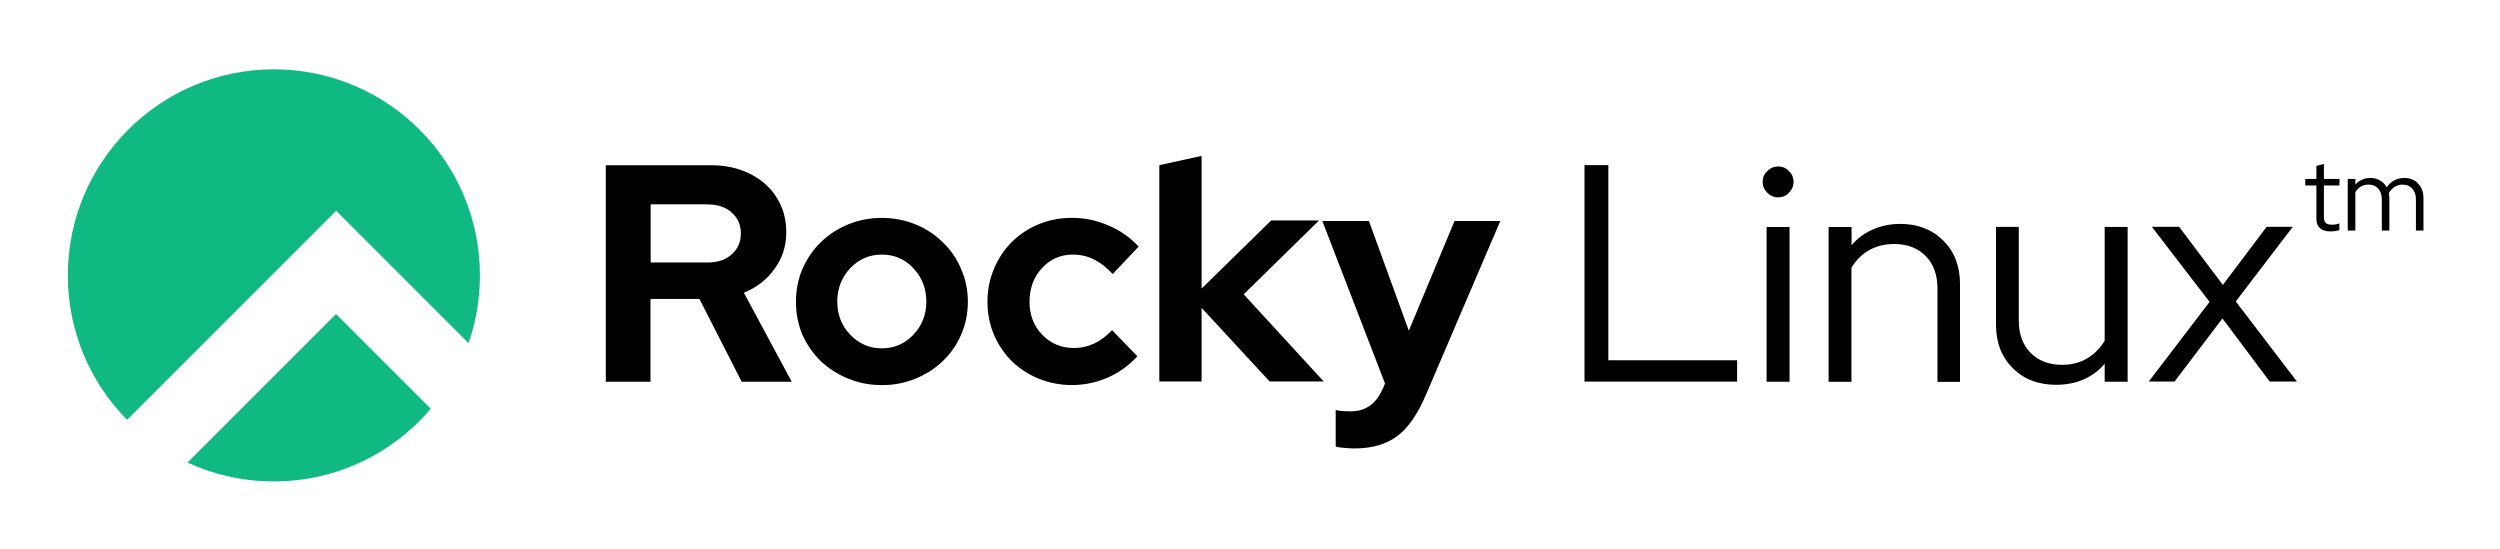 <svg width="182" height="40" viewBox="0 0 182 40" fill="none" xmlns="http://www.w3.org/2000/svg">
<path fill-rule="evenodd" clip-rule="evenodd" d="M34.103 25C34.644 23.452 34.938 21.781 34.938 20.047C34.938 11.766 28.219 5.047 19.938 5.047C11.656 5.047 4.938 11.766 4.938 20.047C4.938 24.141 6.578 27.859 9.25 30.562L24.469 15.344L34.109 24.984L34.103 25ZM31.369 29.766L24.462 22.859L13.65 33.672C15.556 34.555 17.681 35.047 19.931 35.047C24.509 35.047 28.603 33 31.353 29.766H31.369Z" fill="#10B981"/>
<path d="M44.102 27.812V12.031H51.79C52.585 12.031 53.312 12.151 53.977 12.391C54.652 12.631 55.23 12.969 55.712 13.403C56.191 13.823 56.566 14.333 56.837 14.933C57.107 15.533 57.241 16.192 57.241 16.917C57.241 17.908 56.957 18.792 56.387 19.573C55.832 20.353 55.09 20.931 54.152 21.308L57.637 27.792H53.996L50.918 21.761H47.355V27.792H44.09L44.102 27.812ZM51.509 14.875H47.368V19.109H51.509C52.243 19.109 52.829 18.914 53.259 18.525C53.709 18.134 53.934 17.625 53.934 16.995C53.934 16.366 53.709 15.855 53.259 15.466C52.824 15.075 52.238 14.881 51.509 14.881V14.875ZM57.946 21.969C57.946 21.114 58.104 20.312 58.418 19.578C58.748 18.828 59.19 18.183 59.746 17.641C60.316 17.086 60.984 16.65 61.746 16.336C62.509 16.022 63.324 15.864 64.199 15.864C65.074 15.864 65.887 16.022 66.652 16.336C67.418 16.65 68.077 17.086 68.637 17.641C69.207 18.181 69.649 18.825 69.965 19.578C70.294 20.312 70.46 21.108 70.46 21.969C70.46 22.83 70.294 23.625 69.965 24.375C69.649 25.109 69.207 25.747 68.637 26.281C68.082 26.822 67.421 27.248 66.652 27.564C65.884 27.88 65.074 28.036 64.199 28.036C63.324 28.036 62.512 27.878 61.746 27.564C60.98 27.25 60.313 26.822 59.746 26.281C59.191 25.741 58.749 25.103 58.418 24.375C58.102 23.625 57.946 22.822 57.946 21.969ZM64.196 25.359C65.096 25.359 65.868 25.03 66.493 24.369C67.118 23.708 67.438 22.906 67.438 21.962C67.438 21.003 67.123 20.197 66.493 19.525C65.863 18.853 65.098 18.534 64.196 18.534C63.294 18.534 62.524 18.864 61.899 19.525C61.274 20.186 60.954 20.995 60.954 21.962C60.954 22.908 61.27 23.712 61.899 24.369C62.529 25.025 63.294 25.359 64.196 25.359ZM78.165 25.337C78.69 25.337 79.177 25.232 79.627 25.021C80.093 24.812 80.535 24.481 80.956 24.031L82.799 25.937C82.199 26.596 81.479 27.115 80.643 27.49C79.802 27.849 78.94 28.031 78.034 28.031C77.179 28.031 76.362 27.873 75.596 27.559C74.846 27.243 74.193 26.817 73.643 26.276C73.102 25.735 72.676 25.098 72.36 24.37C72.044 23.62 71.888 22.817 71.888 21.963C71.888 21.11 72.046 20.307 72.36 19.573C72.676 18.823 73.102 18.177 73.643 17.635C74.198 17.081 74.851 16.645 75.596 16.331C76.362 16.015 77.174 15.859 78.034 15.859C78.963 15.859 79.862 16.046 80.706 16.421C81.56 16.781 82.284 17.292 82.893 17.951L81.002 19.951C80.582 19.485 80.132 19.134 79.652 18.893C79.173 18.652 78.656 18.534 78.099 18.534C77.215 18.534 76.459 18.863 75.849 19.524C75.249 20.184 74.949 20.995 74.949 21.962C74.949 22.929 75.257 23.727 75.871 24.368C76.501 25.013 77.266 25.335 78.168 25.335L78.165 25.337ZM84.399 27.806V12.024L87.477 11.349V21.006L92.54 16.052H96.024L90.54 21.427L96.368 27.771H92.43L87.477 22.412V27.771H84.399V27.806ZM100.649 28.346L100.829 27.918L96.266 16.09H99.657L102.563 24.074L105.891 16.09H109.22L103.813 28.731C103.213 30.14 102.516 31.152 101.72 31.746C100.923 32.34 99.891 32.646 98.61 32.646C98.34 32.646 98.077 32.631 97.823 32.601C97.582 32.586 97.388 32.556 97.238 32.511V29.855C97.388 29.885 97.546 29.907 97.71 29.922C97.874 29.938 98.077 29.945 98.318 29.945C98.873 29.945 99.338 29.81 99.713 29.54C100.104 29.27 100.41 28.873 100.635 28.348L100.649 28.346ZM115.352 27.806V12.024H117.087V26.227H126.462V27.781H115.352V27.806ZM129.446 14.368C129.146 14.368 128.884 14.256 128.659 14.031C128.434 13.806 128.321 13.543 128.321 13.243C128.321 12.928 128.434 12.665 128.659 12.456C128.884 12.231 129.146 12.118 129.446 12.118C129.762 12.118 130.024 12.231 130.234 12.456C130.459 12.665 130.571 12.928 130.571 13.243C130.571 13.543 130.459 13.806 130.234 14.031C130.024 14.256 129.762 14.368 129.446 14.368ZM130.279 16.524V27.79H128.607V16.524H130.279ZM133.123 27.79V16.524H134.795V17.852C135.229 17.343 135.748 16.96 136.348 16.706C136.948 16.435 137.615 16.301 138.348 16.301C139.623 16.301 140.66 16.706 141.473 17.517C142.285 18.328 142.688 19.376 142.688 20.673V27.798H141.048V21.001C141.048 20.01 140.763 19.22 140.193 18.642C139.623 18.063 138.859 17.763 137.896 17.763C137.221 17.763 136.613 17.913 136.068 18.213C135.543 18.513 135.115 18.942 134.785 19.496V27.793H133.113L133.123 27.79ZM146.966 16.524V23.321C146.966 24.312 147.251 25.102 147.821 25.681C148.391 26.259 149.155 26.559 150.118 26.559C150.793 26.559 151.393 26.409 151.915 26.109C152.455 25.793 152.89 25.359 153.22 24.804V16.523H154.891V27.788H153.22V26.484C152.785 26.993 152.266 27.376 151.666 27.631C151.082 27.885 150.421 28.013 149.682 28.013C148.391 28.013 147.338 27.609 146.526 26.798C145.713 25.987 145.31 24.938 145.31 23.642V16.517H146.951L146.966 16.524ZM156.42 27.79L160.857 21.977L156.654 16.509H158.638L161.826 20.743L165.013 16.509H166.92L162.763 21.946L167.216 27.774H165.232L161.795 23.181L158.31 27.774H156.42V27.79Z" fill="black"/>
<path d="M168.634 15.938V13.5H167.824V13.028H168.634V12.075L169.18 11.933V13.028H170.313V13.5H169.18V15.797C169.18 15.997 169.226 16.142 169.316 16.231C169.405 16.316 169.554 16.359 169.759 16.359C169.863 16.359 169.955 16.351 170.037 16.336C170.121 16.321 170.212 16.296 170.305 16.261V16.749C170.212 16.784 170.104 16.809 169.984 16.824C169.868 16.839 169.755 16.846 169.646 16.846C169.321 16.846 169.071 16.769 168.896 16.613C168.721 16.458 168.634 16.234 168.634 15.938V15.938ZM170.915 16.778V13.028H171.47V13.441C171.609 13.281 171.771 13.161 171.957 13.081C172.141 12.996 172.346 12.954 172.571 12.954C172.832 12.954 173.065 13.016 173.27 13.141C173.479 13.261 173.641 13.426 173.757 13.637C173.912 13.407 174.096 13.237 174.312 13.127C174.532 13.012 174.777 12.955 175.046 12.955C175.452 12.955 175.782 13.09 176.037 13.36C176.296 13.63 176.427 13.98 176.427 14.41V16.785H175.879V14.52C175.879 14.19 175.791 13.927 175.616 13.732C175.441 13.537 175.204 13.44 174.904 13.44C174.699 13.44 174.512 13.492 174.341 13.598C174.171 13.703 174.027 13.855 173.907 14.055C173.916 14.11 173.924 14.168 173.929 14.227C173.94 14.282 173.945 14.342 173.945 14.407V16.782H173.396V14.516C173.396 14.187 173.309 13.924 173.134 13.729C172.959 13.534 172.724 13.437 172.429 13.437C172.229 13.437 172.046 13.484 171.882 13.579C171.721 13.669 171.584 13.804 171.47 13.984V16.781H170.915V16.778Z" fill="black"/>
</svg>
